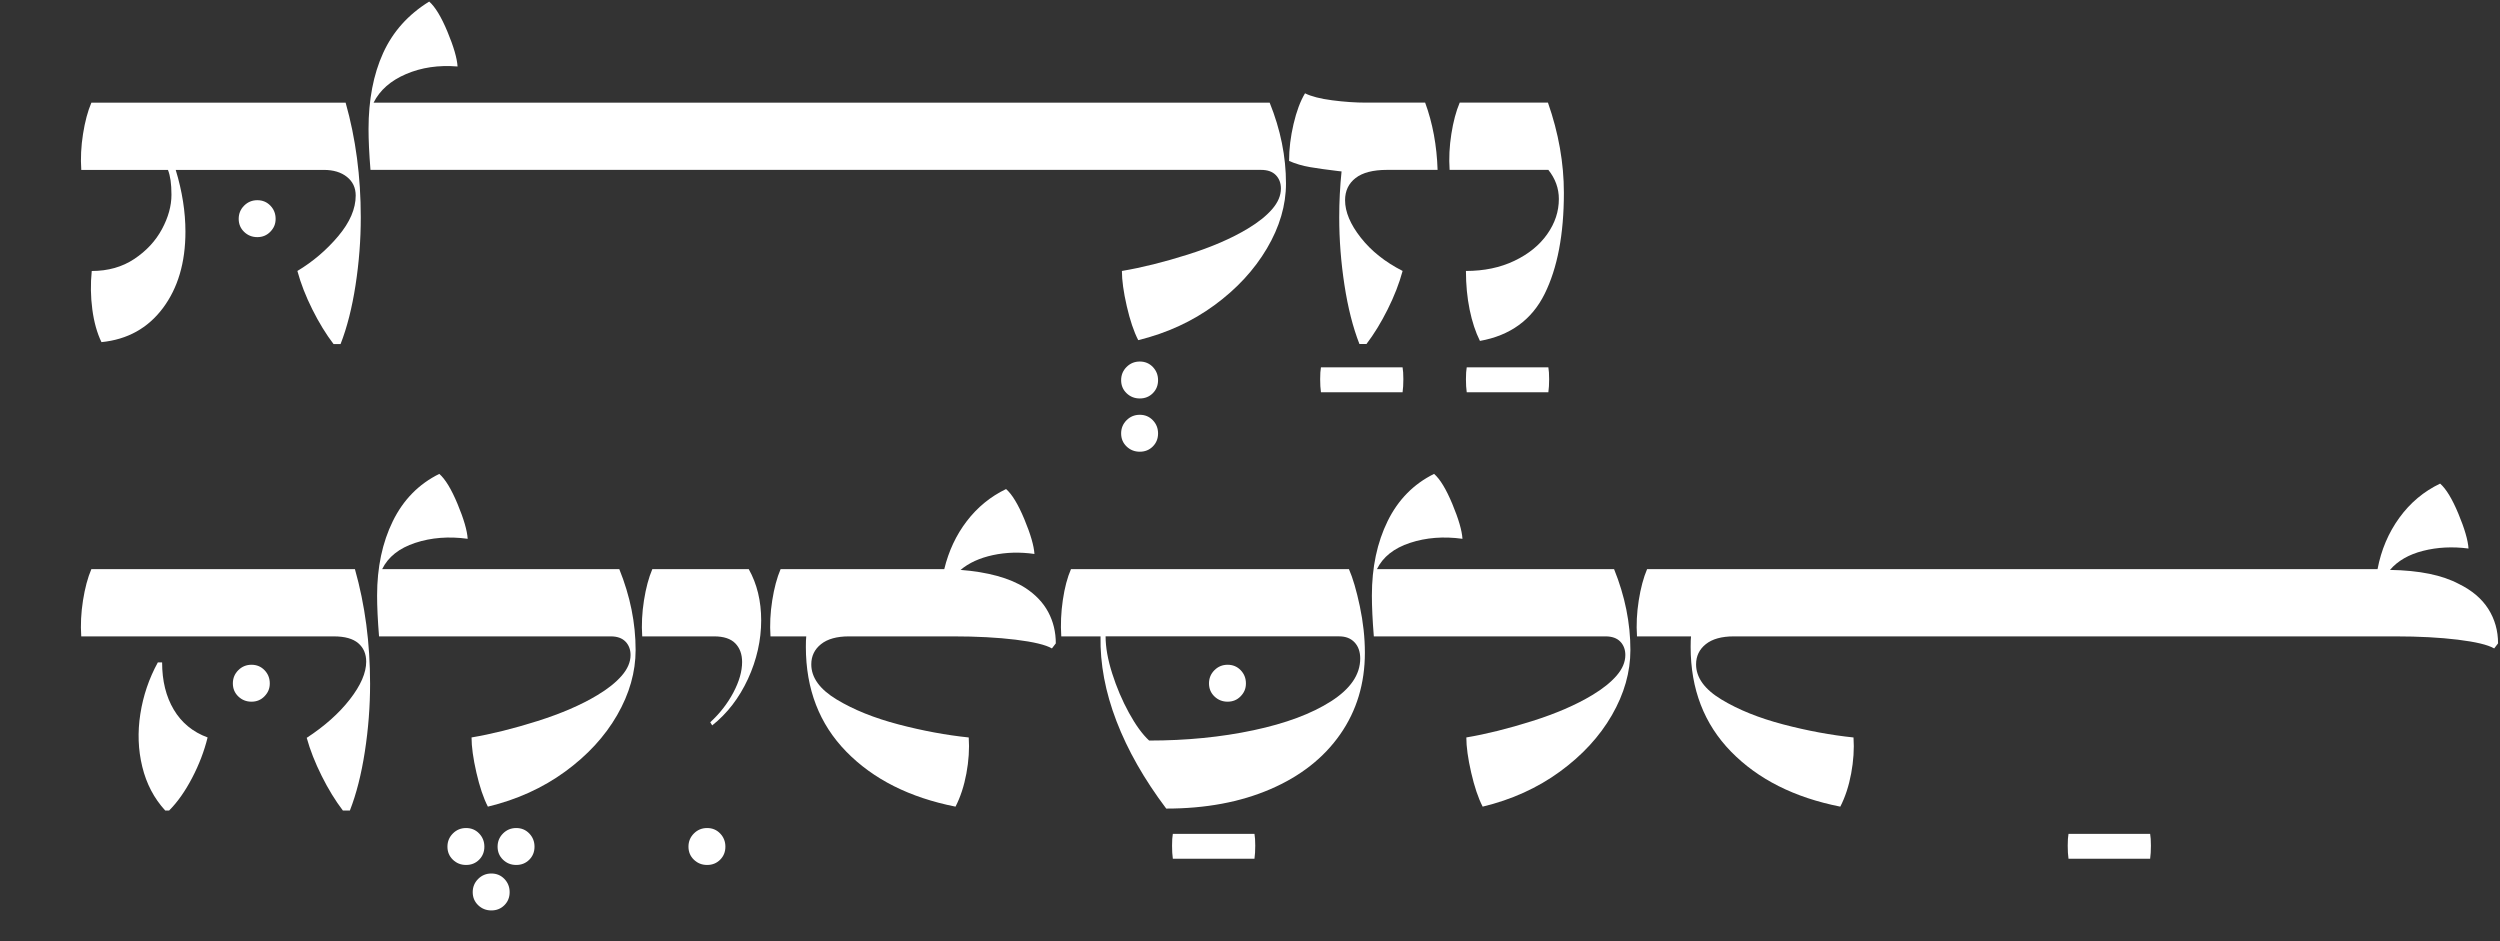 <?xml version="1.0" encoding="UTF-8"?><svg id="Layer_1" xmlns="http://www.w3.org/2000/svg" viewBox="0 0 1673.58 630.03"><rect x="0" y="0" width="1673.58" height="630.03" fill="#333333" stroke="none"/><path d="M172.28,158.74c-3.47,0-6.42-1.17-8.85-3.51-2.43-2.34-3.64-5.25-3.64-8.72s1.21-6.42,3.64-8.85c2.43-2.43,5.38-3.64,8.85-3.64s6.38,1.22,8.72,3.64c2.34,2.43,3.51,5.38,3.51,8.85s-1.17,6.16-3.51,8.59c-2.34,2.43-5.25,3.64-8.72,3.64Z" fill="#fff"/><path d="M223.28,230.31c-5.03-6.59-9.76-14.31-14.18-23.16-4.42-8.85-7.77-17.44-10.02-25.76,10.41-6.25,19.52-14.01,27.33-23.29,7.81-9.28,11.71-18.35,11.71-27.19,0-5.21-1.95-9.37-5.86-12.49-3.9-3.12-9.07-4.68-15.48-4.68h-99.15c4.33,14.23,6.51,28.02,6.51,41.38,0,20.65-5.03,37.69-15.09,51.14-10.06,13.45-23.77,21.03-41.12,22.77-2.95-6.07-4.99-13.36-6.12-21.86-1.13-8.5-1.26-17.09-.39-25.76,10.93,0,20.43-2.69,28.5-8.07,8.07-5.38,14.22-12.01,18.48-19.91,4.25-7.89,6.38-15.57,6.38-23.03s-.78-12.66-2.34-16.66h-58.03c-.52-7.81-.13-15.83,1.17-24.07,1.3-8.24,3.16-15.22,5.6-20.95h170.19c6.77,23.94,10.15,49.53,10.15,76.77,0,15.09-1.17,30.23-3.51,45.41-2.34,15.18-5.68,28.33-10.02,39.43h-4.68Z" fill="#fff"/><path d="M763.01,266.74c-3.47,0-6.42-1.17-8.85-3.51-2.43-2.34-3.64-5.25-3.64-8.72s1.21-6.42,3.64-8.85c2.43-2.43,5.38-3.64,8.85-3.64s6.38,1.21,8.72,3.64c2.34,2.43,3.51,5.38,3.51,8.85s-1.17,6.38-3.51,8.72c-2.34,2.34-5.25,3.51-8.72,3.51ZM763.01,302.39c-3.47,0-6.42-1.17-8.85-3.51-2.43-2.34-3.64-5.25-3.64-8.72s1.21-6.42,3.64-8.85c2.43-2.43,5.38-3.64,8.85-3.64s6.38,1.21,8.72,3.64c2.34,2.43,3.51,5.38,3.51,8.85s-1.17,6.38-3.51,8.72c-2.34,2.34-5.25,3.51-8.72,3.51Z" fill="#fff"/><path d="M761.97,227.71c-2.95-5.73-5.51-13.31-7.68-22.77-2.17-9.45-3.25-17.31-3.25-23.55,13.36-2.25,28.02-5.9,43.98-10.93,15.96-5.03,29.41-10.84,40.34-17.44,6.94-4.16,12.36-8.5,16.27-13.01,3.9-4.51,5.85-9.11,5.85-13.79,0-3.64-1.13-6.64-3.38-8.98-2.26-2.34-5.55-3.51-9.89-3.51H248.01c-.87-10.75-1.3-19.86-1.3-27.32,0-19.6,3.25-36.56,9.76-50.88s16.79-25.8,30.84-34.48c3.99,3.47,8.07,10.19,12.23,20.17,4.16,9.98,6.42,17.74,6.77,23.29-12.67-1.04-24.16.65-34.48,5.07-10.32,4.42-17.57,10.8-21.73,19.13h599.85c7.29,18.05,10.93,36.09,10.93,54.13,0,14.57-4.25,29.06-12.75,43.46-8.5,14.4-20.21,27.06-35.13,37.99-14.92,10.93-31.92,18.74-51.01,23.42Z" fill="#fff"/><path d="M884.28,262.58c-.35-2.43-.52-5.33-.52-8.72s.17-6.03.52-7.94h54.65c.35,1.91.52,4.55.52,7.94s-.17,6.29-.52,8.72h-54.65Z" fill="#fff"/><path d="M910.05,230.31c-4.34-11.1-7.68-24.24-10.02-39.43-2.34-15.18-3.51-30.32-3.51-45.41,0-10.41.52-20.64,1.56-30.71l-2.34-.26c-7.29-.87-13.49-1.73-18.61-2.6-5.12-.87-9.85-2.25-14.18-4.16,0-7.98,1-16.22,2.99-24.72,1.99-8.5,4.55-15.35,7.68-20.56,4.16,2.08,10.23,3.64,18.22,4.68,7.98,1.04,15.52,1.56,22.64,1.56h39.56c5.03,13.71,7.81,28.72,8.33,45.02h-33.83c-9.37,0-16.4,1.82-21.08,5.46-4.68,3.64-7.03,8.59-7.03,14.83,0,7.81,3.51,16.18,10.54,25.11,7.03,8.94,16.35,16.35,27.98,22.25-2.26,8.33-5.59,16.92-10.02,25.76-4.42,8.85-9.15,16.57-14.18,23.16h-4.68Z" fill="#fff"/><path d="M981.87,262.58c-.35-2.43-.52-5.33-.52-8.72s.17-6.03.52-7.94h54.65c.35,1.91.52,4.55.52,7.94s-.17,6.29-.52,8.72h-54.65Z" fill="#fff"/><path d="M990.72,228.23c-2.95-5.9-5.25-12.88-6.9-20.95-1.65-8.07-2.47-16.7-2.47-25.89,12.14,0,22.94-2.25,32.4-6.77,9.45-4.51,16.79-10.45,21.99-17.83,5.21-7.37,7.81-15.22,7.81-23.55,0-7.11-2.34-13.62-7.03-19.52h-66.1c-.52-7.81-.13-15.83,1.17-24.07,1.3-8.24,3.16-15.22,5.59-20.95h59.07c7.11,20.3,10.67,40.43,10.67,60.38,0,27.76-4.29,50.32-12.88,67.66-8.59,17.35-23.03,27.85-43.33,31.49Z" fill="#fff"/><path d="M168.37,469.73c-3.47,0-6.42-1.17-8.85-3.51-2.43-2.34-3.64-5.25-3.64-8.72s1.21-6.42,3.64-8.85c2.43-2.43,5.38-3.64,8.85-3.64s6.38,1.22,8.72,3.64c2.34,2.43,3.51,5.38,3.51,8.85s-1.17,6.16-3.51,8.59c-2.34,2.43-5.25,3.64-8.72,3.64Z" fill="#fff"/><path d="M229.53,542.59c-5.03-6.59-9.76-14.31-14.18-23.16-4.42-8.85-7.77-17.35-10.02-25.5,11.97-7.81,21.6-16.39,28.89-25.76,7.29-9.37,10.93-17.78,10.93-25.24,0-5.2-1.78-9.32-5.33-12.36-3.56-3.03-8.98-4.55-16.26-4.55H54.39c-.52-7.81-.13-15.83,1.17-24.07,1.3-8.24,3.16-15.22,5.6-20.95h176.44c6.77,23.94,10.15,49.54,10.15,76.77,0,15.09-1.17,30.23-3.51,45.41-2.34,15.18-5.68,28.33-10.02,39.43h-4.68ZM110.6,542.59c-7.46-8.15-12.58-17.91-15.35-29.28-2.78-11.36-3.21-23.16-1.3-35.39,1.91-12.23,5.81-23.72,11.71-34.48h2.86c0,12.32,2.6,22.86,7.81,31.62,5.21,8.76,12.75,14.96,22.64,18.61-2.26,9.2-5.73,18.26-10.41,27.19-4.68,8.94-9.8,16.18-15.35,21.73h-2.6Z" fill="#fff"/><path d="M312.02,579.03c-3.47,0-6.42-1.17-8.85-3.51-2.43-2.34-3.64-5.25-3.64-8.72s1.21-6.42,3.64-8.85c2.43-2.43,5.38-3.64,8.85-3.64s6.38,1.21,8.72,3.64c2.34,2.43,3.51,5.38,3.51,8.85s-1.17,6.38-3.51,8.72c-2.34,2.34-5.25,3.51-8.72,3.51ZM328.94,609.47c-3.47,0-6.42-1.17-8.85-3.51-2.43-2.34-3.64-5.25-3.64-8.72s1.21-6.42,3.64-8.85c2.43-2.43,5.38-3.64,8.85-3.64s6.38,1.21,8.72,3.64c2.34,2.43,3.51,5.38,3.51,8.85s-1.17,6.38-3.51,8.72c-2.34,2.34-5.25,3.51-8.72,3.51ZM345.59,579.03c-3.47,0-6.42-1.17-8.85-3.51-2.43-2.34-3.64-5.25-3.64-8.72s1.21-6.42,3.64-8.85c2.43-2.43,5.38-3.64,8.85-3.64s6.38,1.21,8.72,3.64c2.34,2.43,3.51,5.38,3.51,8.85s-1.17,6.38-3.51,8.72c-2.34,2.34-5.25,3.51-8.72,3.51Z" fill="#fff"/><path d="M326.6,539.99c-2.95-5.72-5.51-13.31-7.68-22.77-2.17-9.45-3.25-17.31-3.25-23.55,13.36-2.25,28.02-5.9,43.98-10.93,15.96-5.03,29.41-10.84,40.34-17.44,6.94-4.16,12.36-8.5,16.26-13.01,3.9-4.51,5.86-9.11,5.86-13.79,0-3.64-1.13-6.64-3.38-8.98-2.26-2.34-5.55-3.51-9.89-3.51h-155.1c-.87-10.75-1.3-19.86-1.3-27.33,0-18.91,3.51-35.52,10.54-49.83,7.03-14.31,17.39-24.85,31.1-31.62,3.99,3.47,8.07,10.19,12.23,20.17,4.16,9.98,6.42,17.74,6.77,23.29-12.67-1.73-24.38-.82-35.13,2.73-10.76,3.56-18.13,9.41-22.12,17.57h158.74c7.29,18.05,10.93,36.09,10.93,54.13,0,14.75-4.12,29.28-12.36,43.59-8.24,14.31-19.87,26.93-34.87,37.86-15.01,10.93-32.23,18.74-51.66,23.42Z" fill="#fff"/><path d="M473.37,579.03c-3.47,0-6.42-1.17-8.85-3.51-2.43-2.34-3.64-5.25-3.64-8.72s1.21-6.42,3.64-8.85c2.43-2.43,5.38-3.64,8.85-3.64s6.38,1.21,8.72,3.64c2.34,2.43,3.51,5.38,3.51,8.85s-1.17,6.38-3.51,8.72c-2.34,2.34-5.25,3.51-8.72,3.51Z" fill="#fff"/><path d="M475.45,483.52c6.42-5.9,11.58-12.53,15.48-19.91,3.9-7.37,5.86-14.18,5.86-20.43,0-5.21-1.52-9.37-4.55-12.49-3.04-3.12-7.77-4.68-14.18-4.68h-48.14c-.52-7.81-.13-15.83,1.17-24.07,1.3-8.24,3.16-15.22,5.6-20.95h64.54c5.55,9.89,8.33,21.34,8.33,34.35s-2.95,26.41-8.85,39.17c-5.9,12.75-13.88,23.12-23.94,31.1l-1.3-2.08Z" fill="#fff"/><path d="M639.66,539.99c-30.71-6.07-55.08-18.35-73.13-36.82-18.05-18.48-27.06-41.85-27.06-70.13,0-3.12.08-5.46.26-7.03h-23.94c-.52-7.81-.13-15.83,1.17-24.07,1.3-8.24,3.16-15.22,5.6-20.95h109.56c2.95-12.14,7.98-22.86,15.09-32.14,7.11-9.28,15.87-16.44,26.28-21.47,3.99,3.47,8.07,10.19,12.23,20.17,4.16,9.98,6.42,17.74,6.77,23.29-9.72-1.39-19-1.13-27.85.78-8.85,1.91-16.05,5.21-21.6,9.89,9.02.7,17.18,2.04,24.46,4.03,7.29,2,13.53,4.64,18.74,7.94,6.94,4.51,12.1,9.93,15.48,16.27,3.38,6.33,5.07,13.32,5.07,20.95l-2.6,3.38c-4.16-2.43-12.28-4.38-24.33-5.86-12.06-1.47-25.98-2.21-41.77-2.21h-69.74c-8.16,0-14.4,1.74-18.74,5.21-4.34,3.47-6.51,7.98-6.51,13.53,0,8.85,5.68,16.7,17.05,23.55,11.36,6.86,25.15,12.41,41.38,16.66,16.22,4.25,31.88,7.16,46.97,8.72.52,7.64,0,15.66-1.56,24.07-1.56,8.42-3.99,15.83-7.29,22.25Z" fill="#fff"/><path d="M785.13,574.86c-.35-2.43-.52-5.33-.52-8.72s.17-6.03.52-7.94h54.65c.35,1.91.52,4.55.52,7.94s-.17,6.29-.52,8.72h-54.65Z" fill="#fff"/><path d="M821.83,469.73c-3.47,0-6.42-1.17-8.85-3.51-2.43-2.34-3.64-5.25-3.64-8.72s1.21-6.42,3.64-8.85,5.38-3.64,8.85-3.64,6.38,1.22,8.72,3.64c2.34,2.43,3.51,5.38,3.51,8.85s-1.17,6.16-3.51,8.59c-2.34,2.43-5.25,3.64-8.72,3.64Z" fill="#fff"/><path d="M780.71,541.29c-14.75-19.6-25.85-39.12-33.31-58.55-7.46-19.43-11.02-38.34-10.67-56.73h-26.28c-.52-7.98-.17-16.09,1.04-24.33,1.21-8.24,3.03-15.13,5.46-20.69h186.07c2.6,5.9,5.03,14.18,7.29,24.85,2.25,10.67,3.38,21.04,3.38,31.1,0,20.65-5.51,38.87-16.53,54.65-11.02,15.79-26.59,28.02-46.71,36.69-20.13,8.68-43.37,13.01-69.74,13.01ZM769.26,495.75c24.98,0,48.27-2.3,69.87-6.9,21.6-4.59,38.91-11.06,51.92-19.39,13.01-8.33,19.52-17.87,19.52-28.63,0-4.51-1.26-8.11-3.77-10.8-2.52-2.69-5.95-4.03-10.28-4.03h-156.4c0,7.29,1.47,15.57,4.42,24.85,2.95,9.28,6.68,18.05,11.19,26.28,4.51,8.24,9.02,14.44,13.53,18.61Z" fill="#fff"/><path d="M992.54,539.99c-2.95-5.72-5.51-13.31-7.68-22.77-2.17-9.45-3.25-17.31-3.25-23.55,13.36-2.25,28.02-5.9,43.98-10.93,15.96-5.03,29.41-10.84,40.34-17.44,6.94-4.16,12.36-8.5,16.27-13.01,3.9-4.51,5.85-9.11,5.85-13.79,0-3.64-1.13-6.64-3.38-8.98-2.26-2.34-5.55-3.51-9.89-3.51h-155.1c-.87-10.75-1.3-19.86-1.3-27.33,0-18.91,3.51-35.52,10.54-49.83,7.03-14.31,17.39-24.85,31.1-31.62,3.99,3.47,8.07,10.19,12.23,20.17,4.16,9.98,6.42,17.74,6.77,23.29-12.67-1.73-24.38-.82-35.13,2.73-10.76,3.56-18.13,9.41-22.12,17.57h158.74c7.29,18.05,10.93,36.09,10.93,54.13,0,14.75-4.12,29.28-12.36,43.59-8.24,14.31-19.87,26.93-34.87,37.86-15.01,10.93-32.23,18.74-51.66,23.42Z" fill="#fff"/><path d="M1384.72,574.86c-.35-2.43-.52-5.33-.52-8.72s.17-6.03.52-7.94h54.65c.35,1.91.52,4.55.52,7.94s-.17,6.29-.52,8.72h-54.65Z" fill="#fff"/><path d="M1231.96,539.99c-30.71-6.07-55.08-18.35-73.13-36.82-18.05-18.48-27.06-41.85-27.06-70.13,0-3.12.08-5.46.26-7.03h-36.17c-.52-7.81-.13-15.83,1.17-24.07,1.3-8.24,3.16-15.22,5.59-20.95h488.99c2.43-12.84,7.29-24.29,14.57-34.35,7.29-10.06,16.39-17.7,27.32-22.9,3.99,3.47,8.07,10.19,12.23,20.17,4.16,9.98,6.42,17.74,6.77,23.29-10.76-1.39-20.91-.87-30.45,1.56-9.54,2.43-16.92,6.68-22.12,12.75,9.89.17,18.65,1.04,26.28,2.6,7.63,1.56,14.22,3.82,19.78,6.77,8.85,4.34,15.44,9.93,19.78,16.79,4.33,6.86,6.51,14.53,6.51,23.03l-2.6,3.38c-4.16-2.43-12.28-4.38-24.33-5.86-12.06-1.47-25.98-2.21-41.77-2.21h-442.92c-8.16,0-14.4,1.74-18.74,5.21-4.34,3.47-6.51,7.98-6.51,13.53,0,8.85,5.68,16.7,17.04,23.55,11.36,6.86,25.15,12.41,41.38,16.66,16.22,4.25,31.88,7.16,46.97,8.72.52,7.64,0,15.66-1.56,24.07-1.56,8.42-3.99,15.83-7.29,22.25Z" fill="#fff"/></svg>